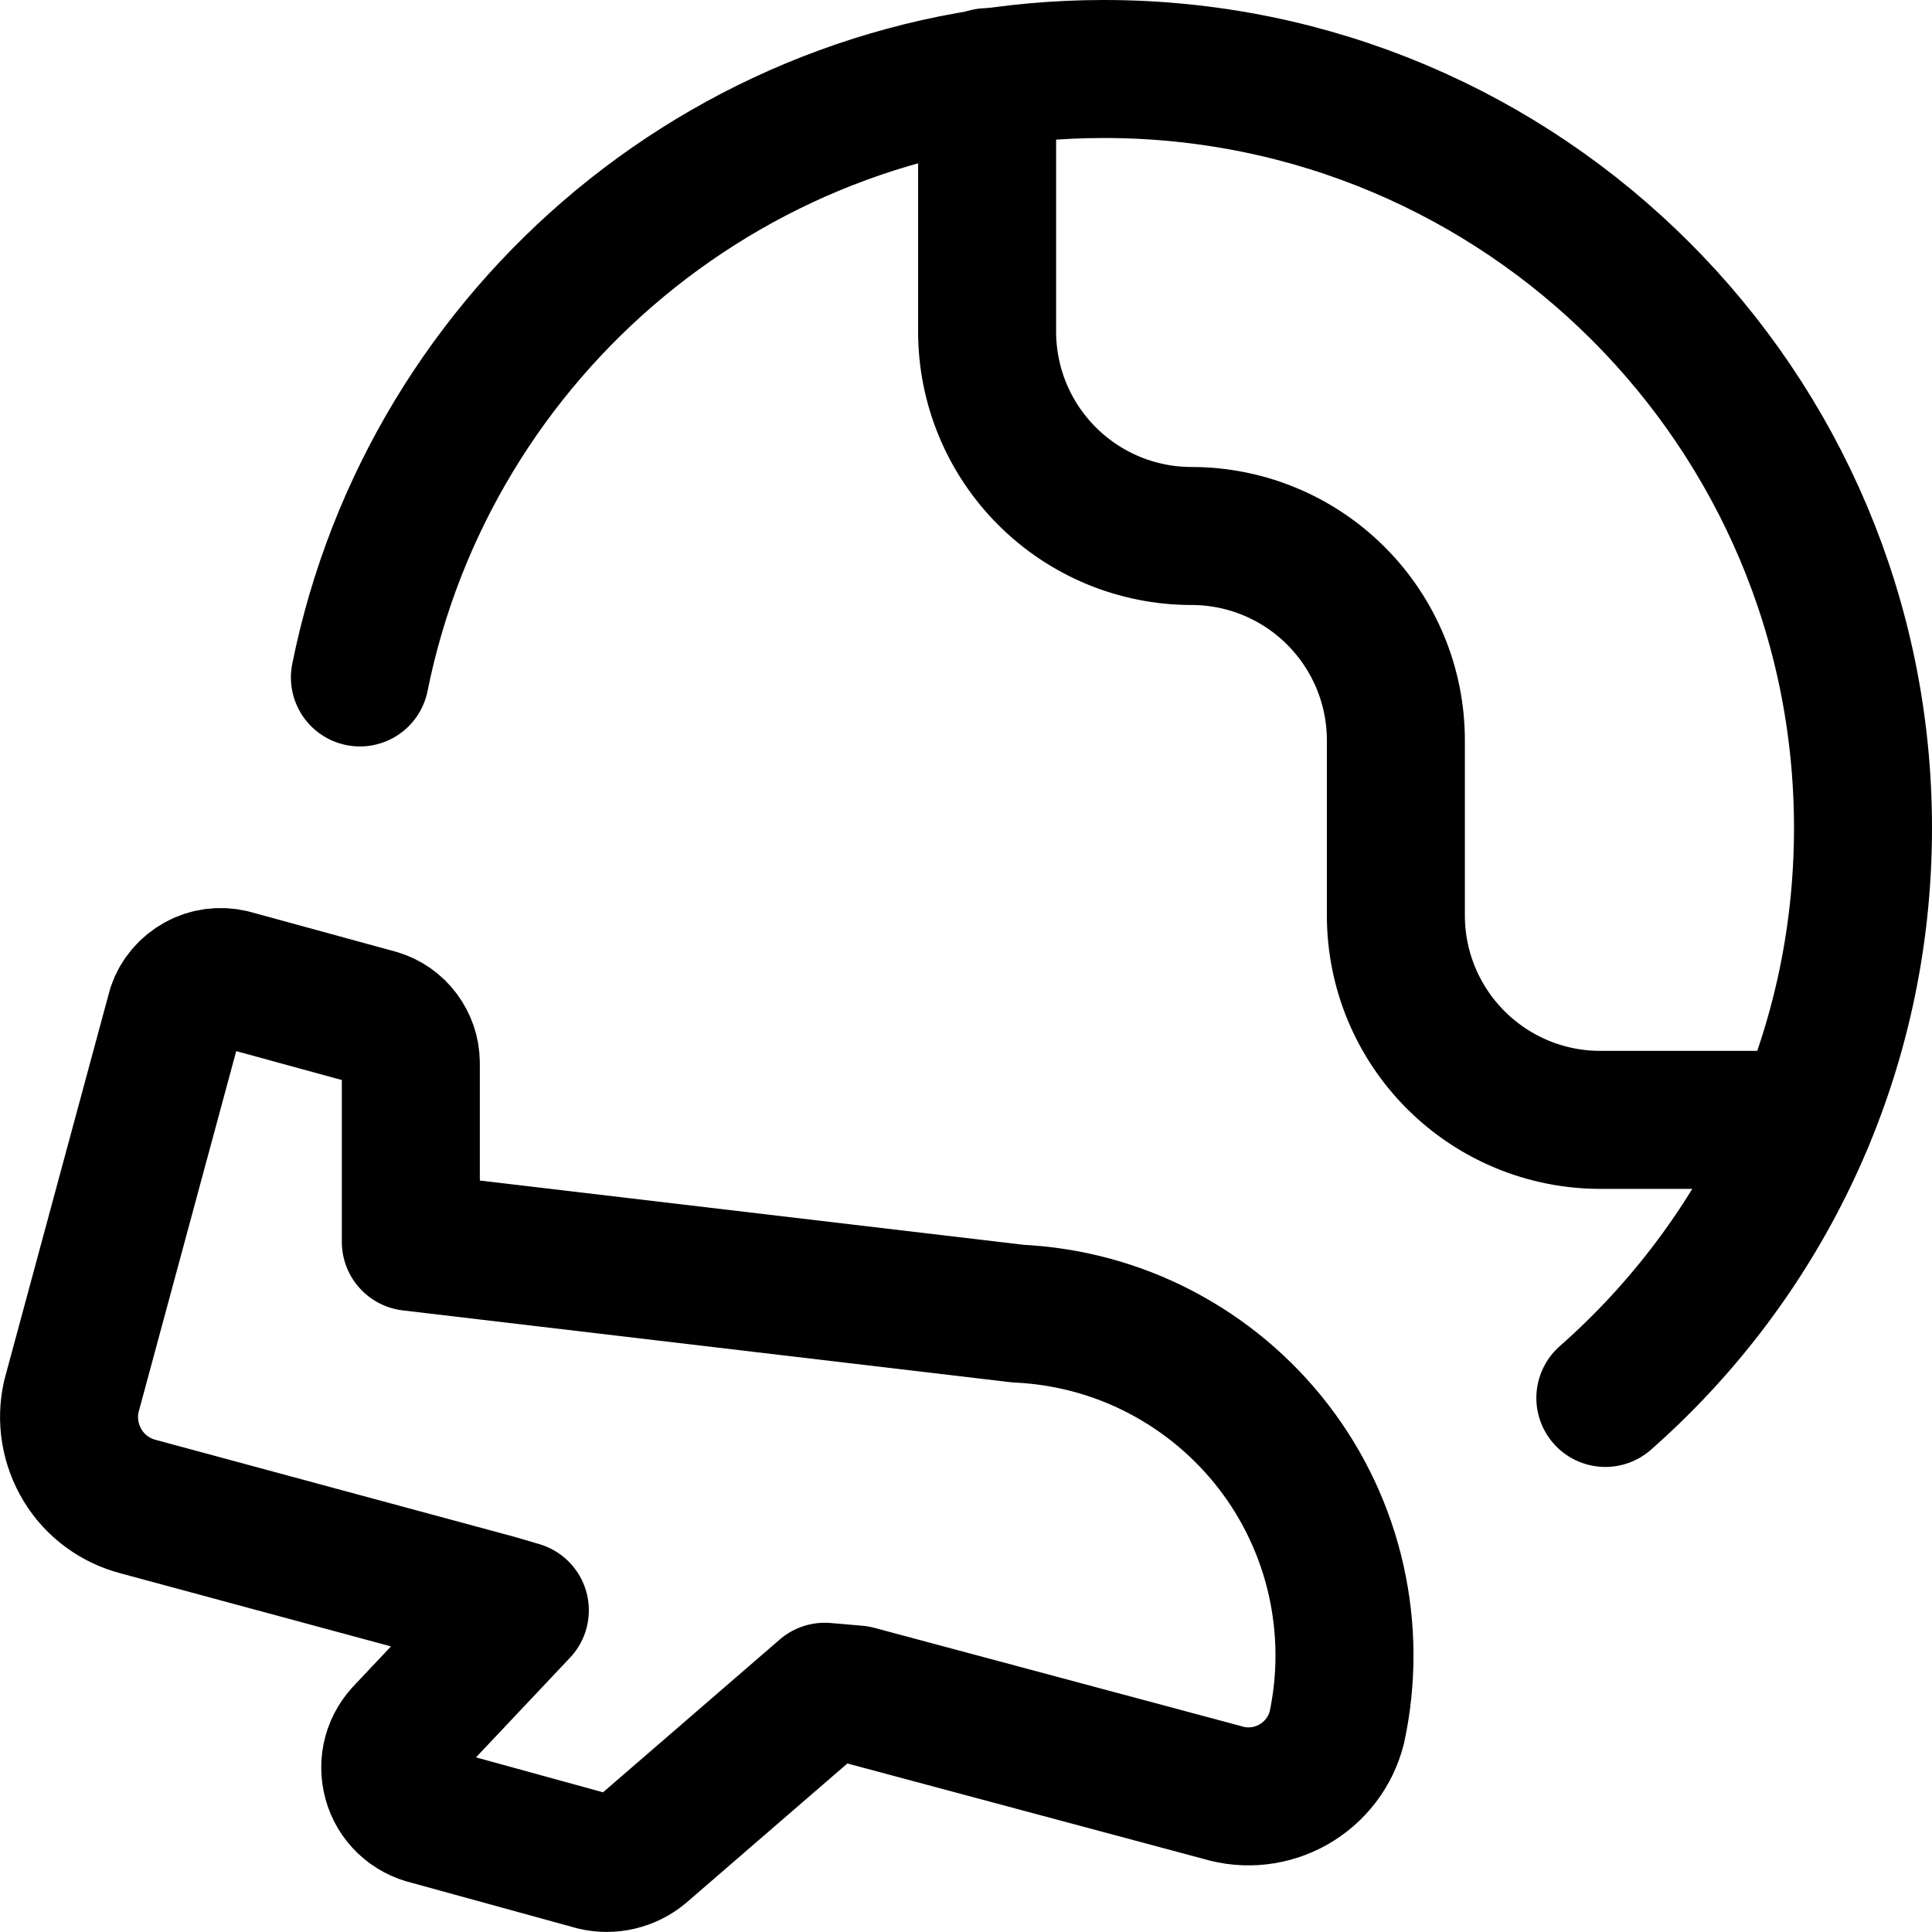 <svg xmlns="http://www.w3.org/2000/svg" fill="none" viewBox="0 0 14 14"><g id="earth-airplane--travel-plane-trip-airplane-international-adventure-globe-world-airport"><path id="Vector" stroke="#000000" stroke-linecap="round" stroke-linejoin="round" d="M2.608 4.909C3.114 2.394 5.336 0.5 8 0.5c3.038 0 5.5 2.462 5.5 5.5 0 1.645 -0.722 3.122 -1.867 4.13" stroke-width="1"></path><path id="Vector_2" stroke="#000000" stroke-linecap="round" stroke-linejoin="round" d="M13.077 8.115h-1.481c-0.393 0 -0.769 -0.156 -1.047 -0.434 -0.278 -0.278 -0.434 -0.654 -0.434 -1.047V5.365c0 -0.393 -0.156 -0.769 -0.434 -1.047 -0.278 -0.278 -0.654 -0.434 -1.047 -0.434 -0.393 0 -0.769 -0.156 -1.047 -0.434 -0.278 -0.278 -0.434 -0.654 -0.434 -1.047V0.559" stroke-width="1"></path><path id="Vector_3" stroke="#000000" stroke-linecap="round" stroke-linejoin="round" d="m1.677 7.089 1.06 0.29c0.069 0.021 0.129 0.063 0.172 0.121 0.043 0.058 0.067 0.127 0.068 0.199v1.3l4.4 0.52c0.36 0.017 0.712 0.111 1.032 0.278 0.32 0.167 0.599 0.401 0.819 0.686 0.22 0.285 0.375 0.616 0.454 0.967 0.079 0.352 0.081 0.716 0.005 1.069 -0.022 0.086 -0.061 0.168 -0.115 0.238 -0.054 0.071 -0.122 0.13 -0.199 0.174 -0.078 0.044 -0.163 0.072 -0.252 0.082 -0.089 0.01 -0.178 0.002 -0.264 -0.024l-2.65 -0.71 -0.23 -0.02 -1.33 1.15c-0.047 0.039 -0.102 0.066 -0.161 0.08 -0.059 0.014 -0.12 0.014 -0.179 -0l-1.2 -0.33c-0.063 -0.014 -0.121 -0.046 -0.168 -0.09 -0.047 -0.045 -0.081 -0.101 -0.098 -0.164 -0.017 -0.062 -0.018 -0.129 -0.001 -0.191 0.017 -0.063 0.051 -0.119 0.097 -0.165l0.83 -0.88 -0.17 -0.05 -2.59 -0.7c-0.17 -0.043 -0.317 -0.15 -0.408 -0.3s-0.121 -0.329 -0.082 -0.5l0.76 -2.81c0.027 -0.08 0.084 -0.146 0.158 -0.187 0.074 -0.041 0.16 -0.052 0.242 -0.033Z" stroke-width="1"></path></g></svg>